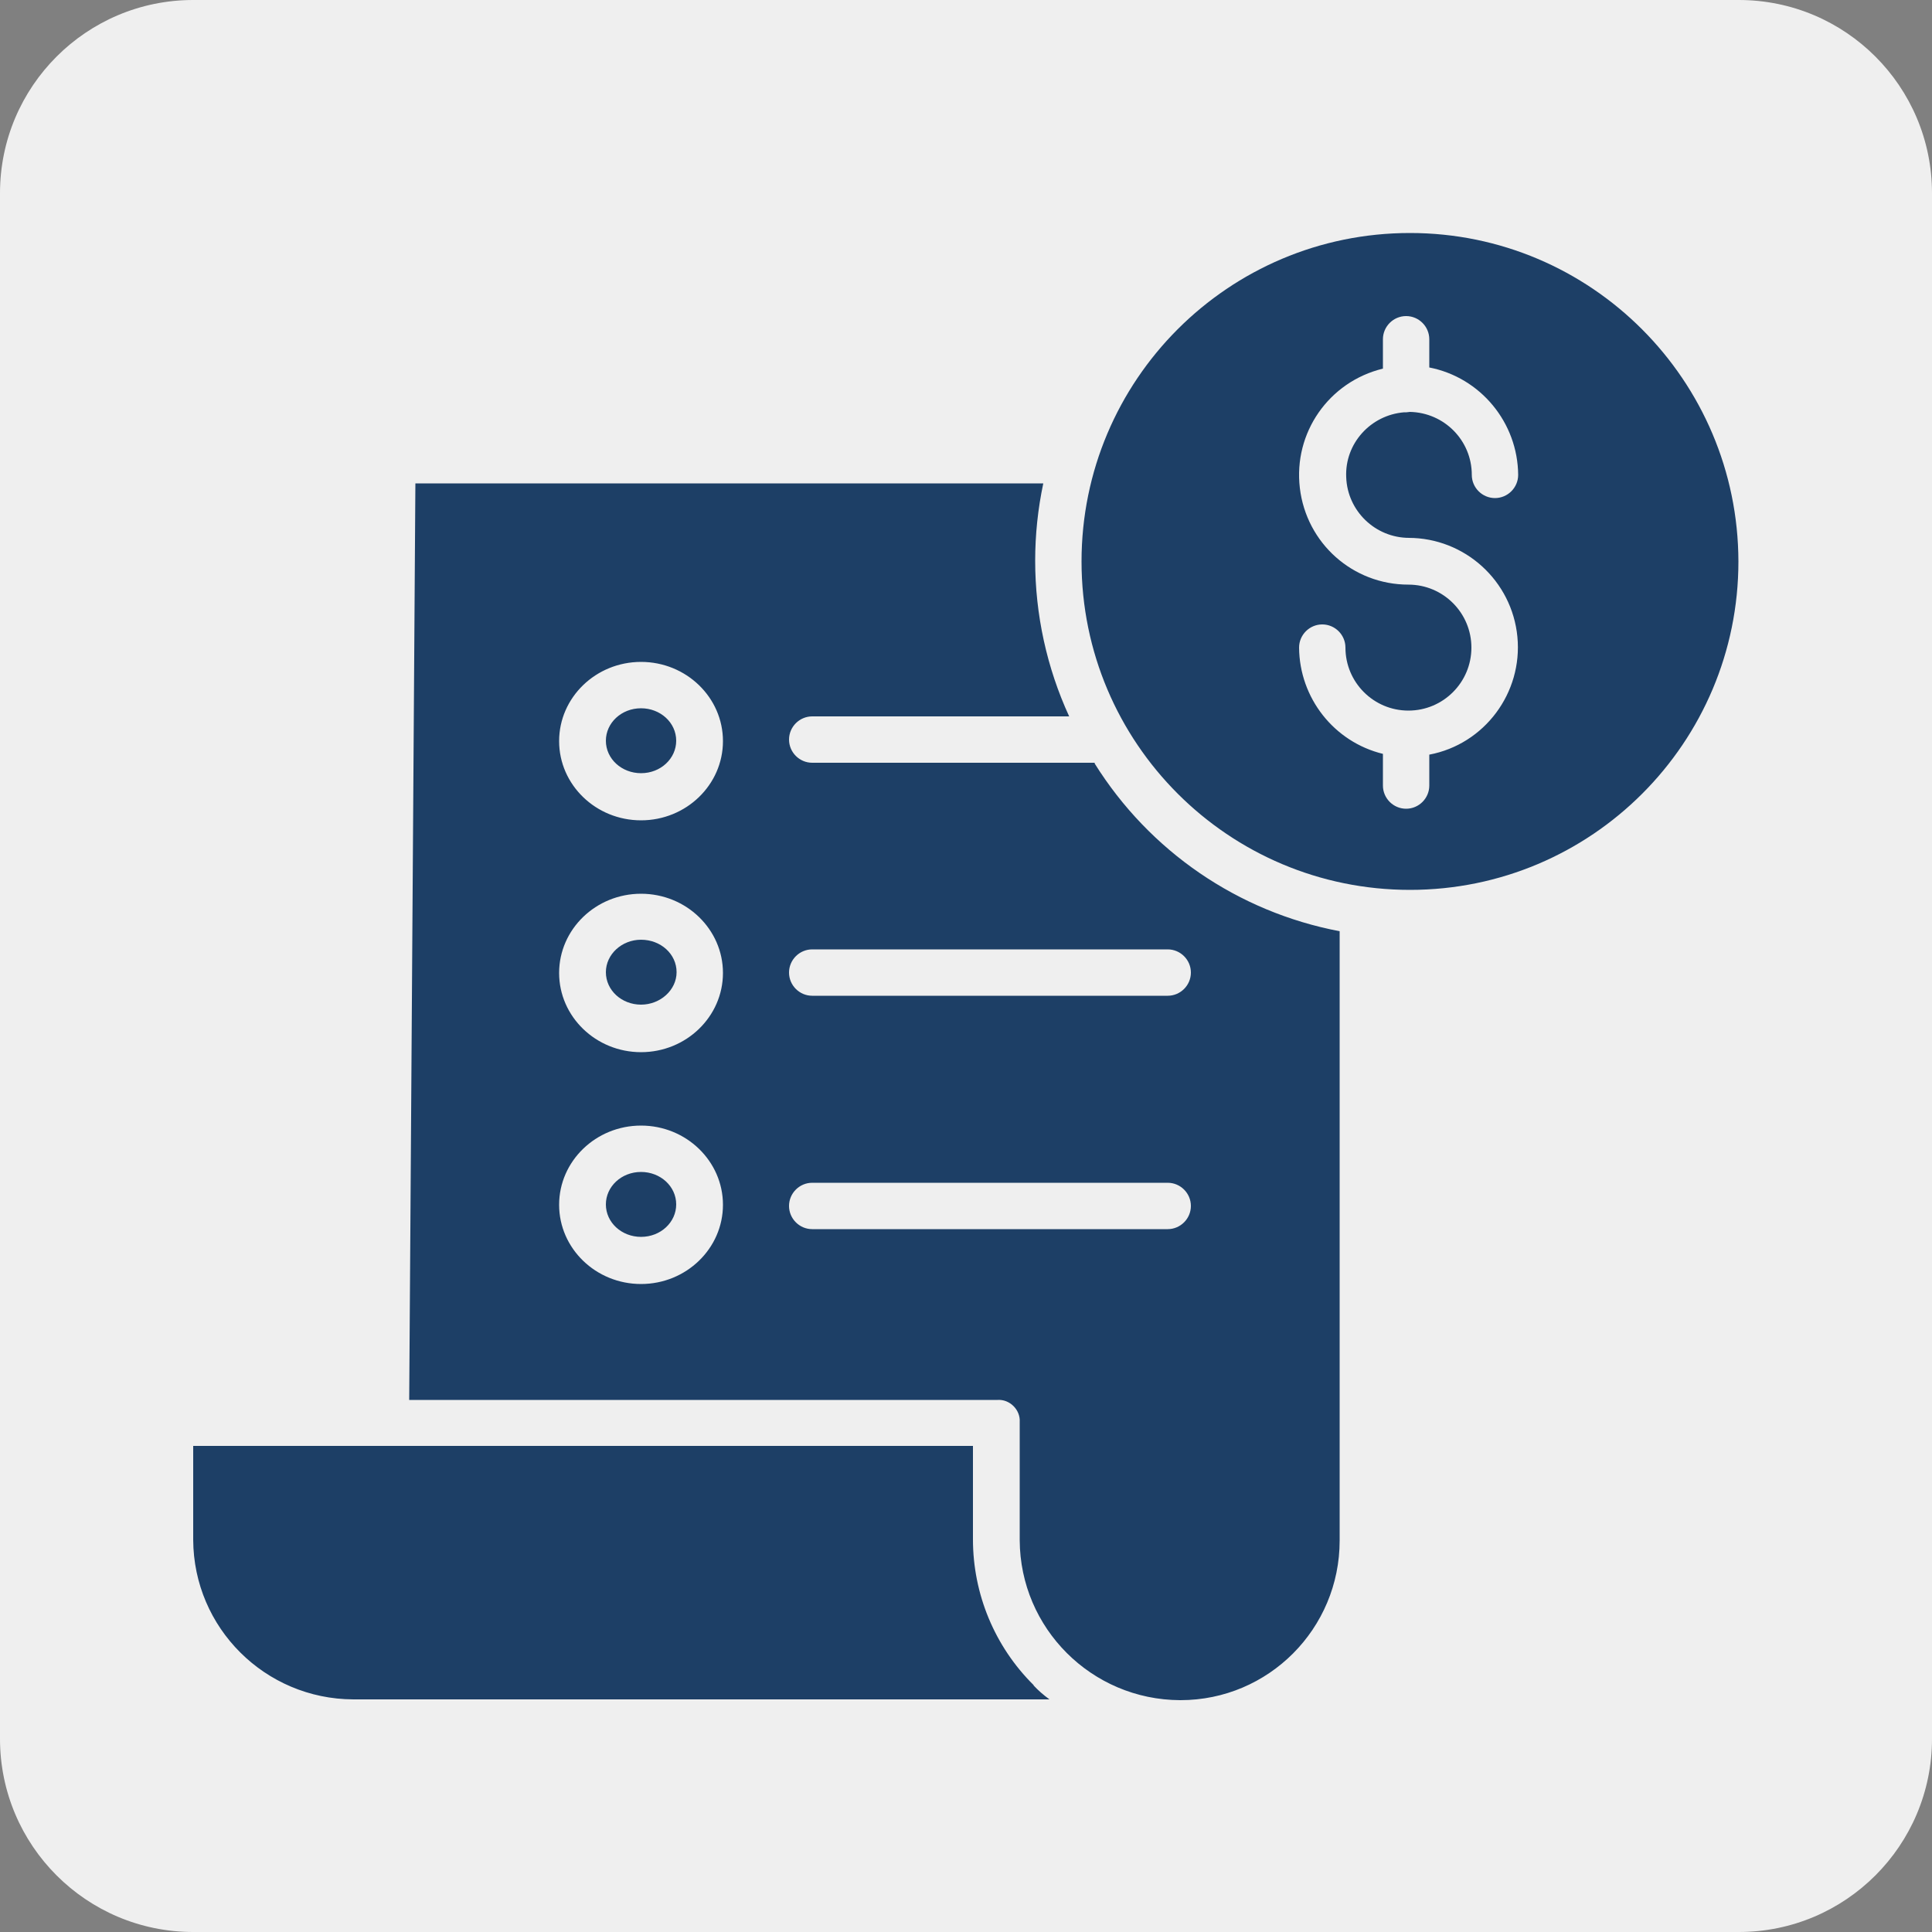 <?xml version="1.0" encoding="UTF-8"?>
<!-- Generator: Adobe Illustrator 16.0.0, SVG Export Plug-In . SVG Version: 6.00 Build 0)  -->
<!DOCTYPE svg PUBLIC "-//W3C//DTD SVG 1.1//EN" "http://www.w3.org/Graphics/SVG/1.1/DTD/svg11.dtd">
<svg version="1.1" id="Layer_1" xmlns="http://www.w3.org/2000/svg" xmlns:xlink="http://www.w3.org/1999/xlink" x="0px" y="0px" width="360px" height="360px" viewBox="0 0 360 360" enable-background="new 0 0 360 360" xml:space="preserve">
<rect x="0" y="0" width="360" height="360" fill="#808080" stroke="none"/>
<path fill="#EFEFEF" d="M36,0h288c19.883,0,36,16.118,36,36v288c0,19.882-16.117,36-36,36H36c-19.882,0-36-16.118-36-36V36  C0,16.118,16.118,0,36,0z"/>
<path fill="#1D3F66" d="M126,224.424c0-3.384-2.952-6.048-6.552-6.048c-3.672,0-6.552,2.735-6.552,6.048  c0,3.385,2.952,6.049,6.552,6.049C123.12,230.473,126,227.736,126,224.424z M203.977,142.128h-52.632c-2.376,0-4.32-1.944-4.32-4.32  s1.944-4.32,4.32-4.32h47.88c-4.177-9.072-6.336-19.008-6.336-29.016c0-4.824,0.504-9.648,1.512-14.4h-117l-1.152,170.784h109.656  c1.08-0.071,2.16,0.36,2.951,1.152c0.793,0.792,1.225,1.872,1.152,2.952v22.032c0.072,16.416,13.393,29.735,29.881,29.808h0.071  c16.416,0,29.664-13.319,29.664-29.735V173.52c-18.937-3.6-35.424-14.904-45.647-31.248l0,0V142.128z M119.448,239.256  c-8.424,0-15.264-6.624-15.264-14.76c0-8.137,6.84-14.76,15.264-14.76c8.424,0,15.264,6.623,15.264,14.76  C134.712,232.632,127.872,239.256,119.448,239.256z M119.448,196.057c-8.424,0-15.264-6.625-15.264-14.761s6.84-14.76,15.264-14.76  c8.424,0,15.264,6.624,15.264,14.76S127.872,196.057,119.448,196.057z M119.448,152.856c-8.424,0-15.264-6.624-15.264-14.76  c0-8.136,6.84-14.76,15.264-14.76c8.424,0,15.264,6.624,15.264,14.76C134.712,146.232,127.872,152.856,119.448,152.856z   M217.584,229.032h-66.24c-2.376,0-4.32-1.944-4.32-4.32s1.944-4.319,4.32-4.319h66.24c2.376,0,4.32,1.943,4.32,4.319  S219.96,229.032,217.584,229.032z M221.904,181.225c0,2.375-1.944,4.319-4.32,4.319h-66.24c-2.376,0-4.32-1.944-4.32-4.319  c0-2.376,1.944-4.321,4.32-4.321h66.24C219.96,176.904,221.904,178.848,221.904,181.225L221.904,181.225z M192.6,313.992  c-7.271-7.2-11.304-16.992-11.304-27.145v-17.424H36v17.496c0.072,16.416,13.392,29.664,29.808,29.736h129.744  c-1.079-0.792-2.088-1.656-2.952-2.592V313.992z M262.729,43.416c-33.84,0-61.201,27.432-61.201,61.2  c0,33.84,27.433,61.2,61.201,61.2c33.84,0,61.199-27.432,61.199-61.2C323.855,70.848,296.496,43.416,262.729,43.416z   M262.439,100.224c10.513,0,19.297,7.992,20.305,18.432c1.008,10.44-6.12,20.016-16.416,21.96v5.76c0,2.376-1.944,4.32-4.32,4.32  s-4.32-1.944-4.32-4.32v-5.904c-9.144-2.232-15.551-10.44-15.623-19.8c0-2.376,1.943-4.32,4.319-4.32s4.32,1.944,4.32,4.32  c0,6.48,5.256,11.736,11.735,11.736c6.48,0,11.736-5.256,11.736-11.736s-5.256-11.736-11.736-11.736  c-10.367,0-19.008-7.704-20.231-18s5.399-19.8,15.479-22.248v-5.472c0-2.376,1.944-4.32,4.32-4.32s4.32,1.944,4.32,4.32v5.256  c9.576,1.872,16.488,10.296,16.561,20.016c0,2.376-1.945,4.32-4.32,4.32c-2.377,0-4.32-1.944-4.32-4.32  c0-6.408-5.111-11.592-11.52-11.736c-0.217,0-0.433,0.072-0.648,0.072c-0.145,0-0.288,0-0.432,0  c-6.265,0.504-11.088,5.832-10.801,12.096c0.217,6.264,5.4,11.304,11.736,11.304l0,0H262.439z M126,138.024  c0-3.384-2.952-6.048-6.552-6.048c-3.672,0-6.552,2.736-6.552,6.048c0,3.384,2.952,6.048,6.552,6.048  C123.12,144.072,126,141.336,126,138.024z M119.448,175.104c-3.6,0-6.552,2.736-6.552,6.048c0,3.384,2.952,6.048,6.552,6.048  c3.6,0,6.624-2.736,6.624-6.048C126.072,177.768,123.12,175.104,119.448,175.104z"/>
</svg>